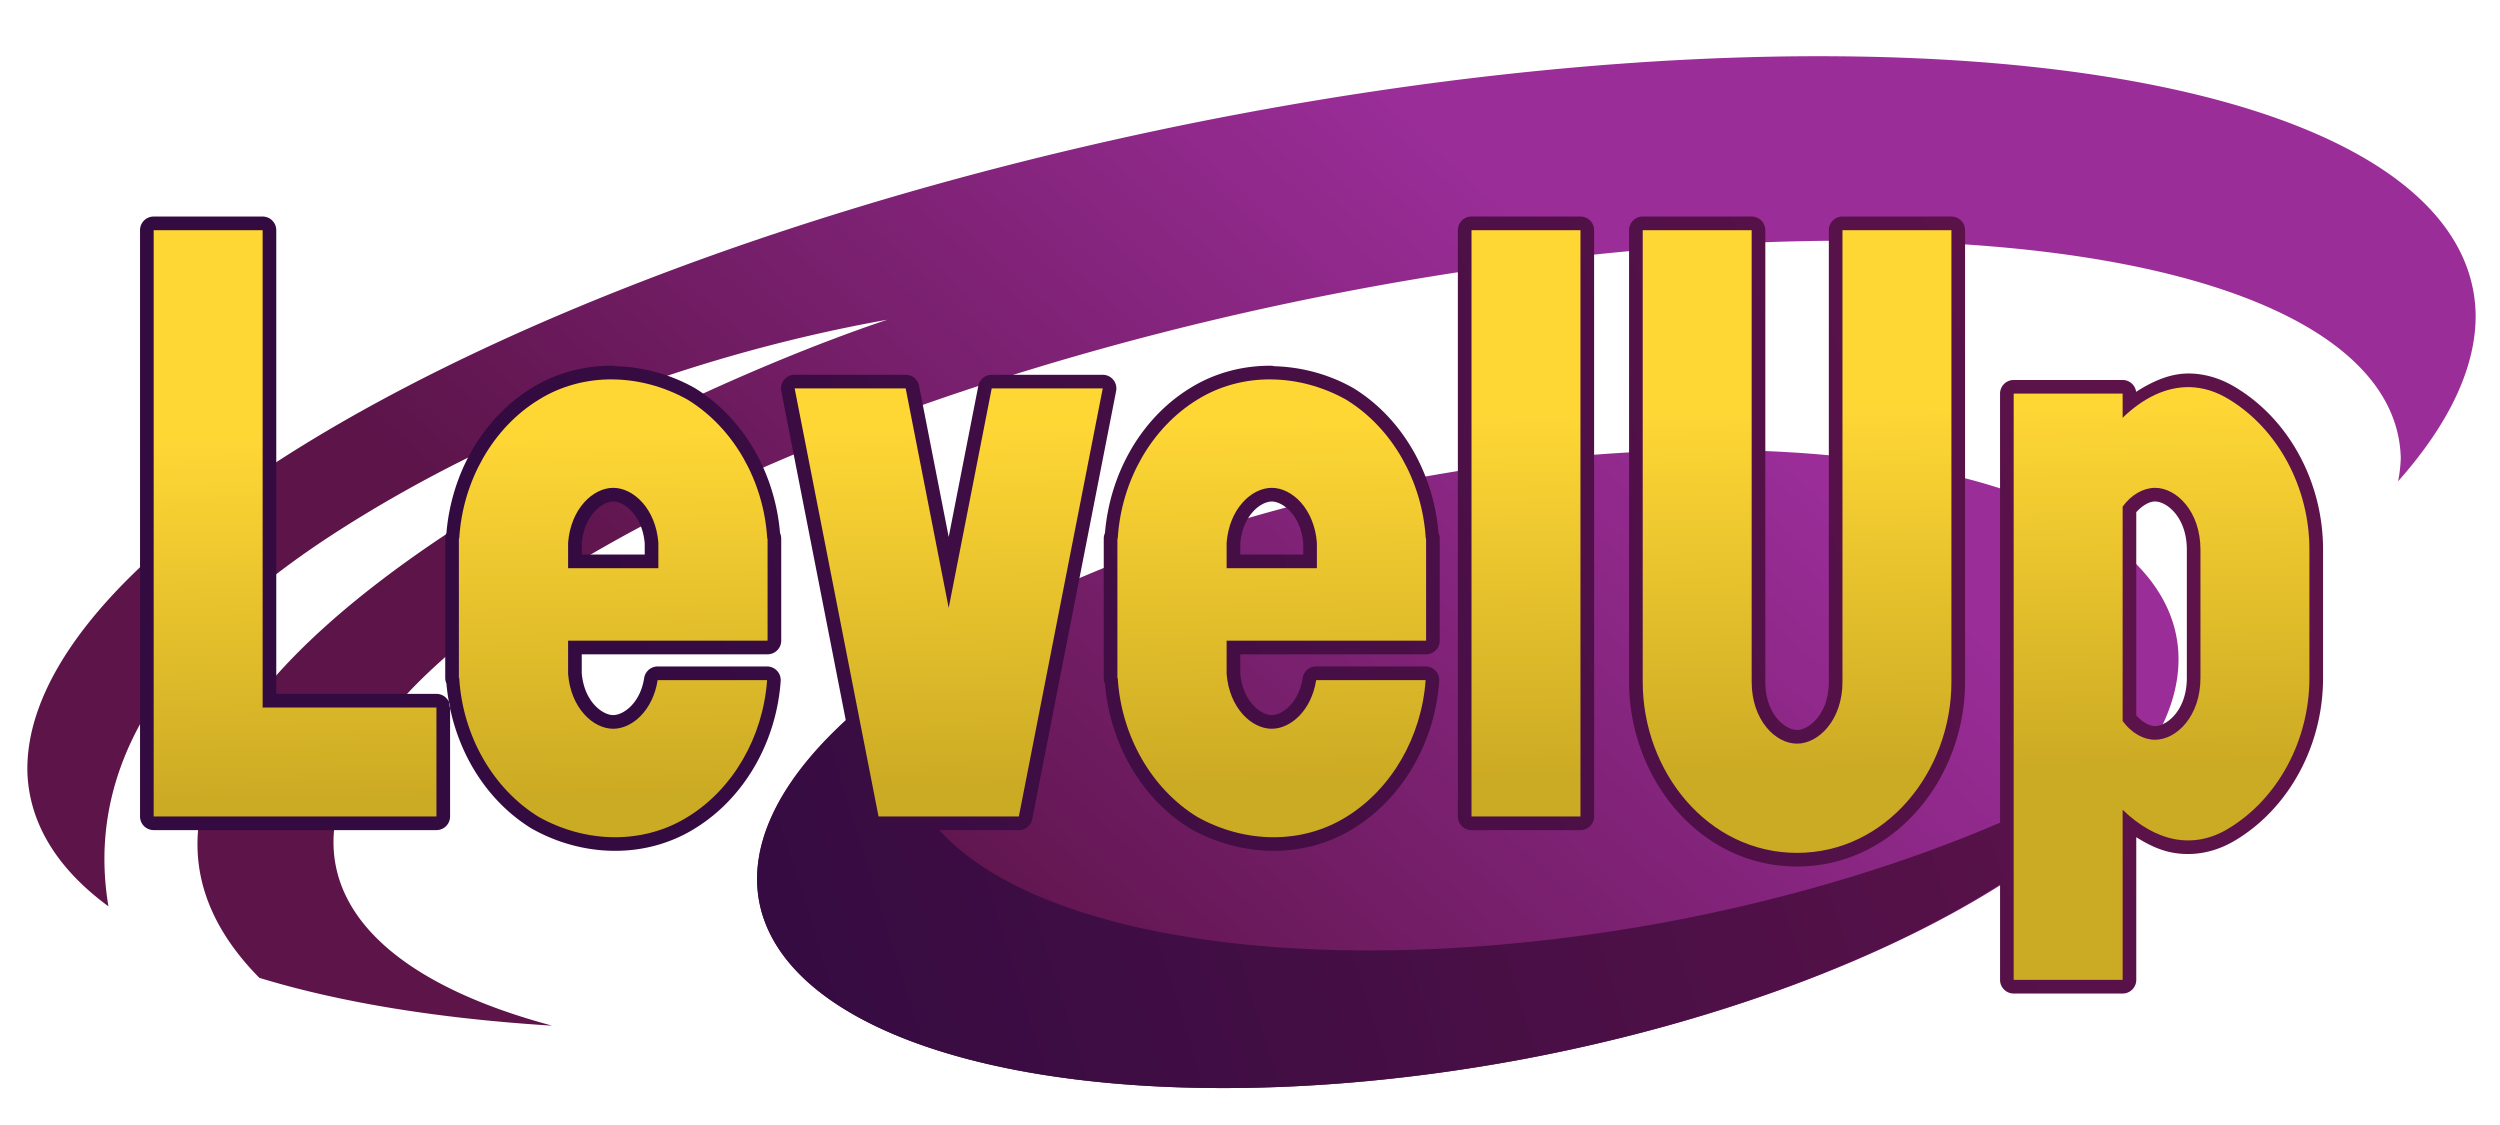 <?xml version="1.0" encoding="UTF-8" standalone="no"?>
<!-- Created with Inkscape (http://www.inkscape.org/) -->

<svg
   xmlns:dc="http://purl.org/dc/elements/1.1/"
   xmlns:cc="http://creativecommons.org/ns#"
   xmlns:rdf="http://www.w3.org/1999/02/22-rdf-syntax-ns#"
   xmlns:svg="http://www.w3.org/2000/svg"
   xmlns="http://www.w3.org/2000/svg"
   xmlns:xlink="http://www.w3.org/1999/xlink"
   xmlns:sodipodi="http://sodipodi.sourceforge.net/DTD/sodipodi-0.dtd"
   xmlns:inkscape="http://www.inkscape.org/namespaces/inkscape"
   width="200mm"
   height="90mm"
   viewBox="0 0 260 117"
   version="1.1"
   id="svg8"
   inkscape:version="0.92.4 (5da689c313, 2019-01-14)"
   sodipodi:docname="logo.svg">
  <defs
     id="defs2">
    <linearGradient
       id="linearGradient1554"
       inkscape:collect="always">
      <stop
         id="stop1550"
         offset="0"
         style="stop-color:#ccab24;stop-opacity:1" />
      <stop
         id="stop1552"
         offset="1"
         style="stop-color:#ffd735;stop-opacity:1" />
    </linearGradient>
    <linearGradient
       id="linearGradient1520"
       inkscape:collect="always">
      <stop
         id="stop1516"
         offset="0"
         style="stop-color:#340b41;stop-opacity:1" />
      <stop
         id="stop1518"
         offset="1"
         style="stop-color:#5d134a;stop-opacity:1" />
    </linearGradient>
    <linearGradient
       inkscape:collect="always"
       id="linearGradient1501">
      <stop
         style="stop-color:#400c33;stop-opacity:1;"
         offset="0"
         id="stop1497" />
      <stop
         style="stop-color:#400c33;stop-opacity:0;"
         offset="1"
         id="stop1499" />
    </linearGradient>
    <linearGradient
       inkscape:collect="always"
       id="linearGradient1486">
      <stop
         style="stop-color:#9a2d98;stop-opacity:1"
         offset="0"
         id="stop1482" />
      <stop
         style="stop-color:#5c1449;stop-opacity:1"
         offset="1"
         id="stop1484" />
    </linearGradient>
    <linearGradient
       inkscape:collect="always"
       id="linearGradient1002">
      <stop
         style="stop-color:#9c279b;stop-opacity:1;"
         offset="0"
         id="stop998" />
      <stop
         style="stop-color:#44173d;stop-opacity:1"
         offset="1"
         id="stop1000" />
    </linearGradient>
    <linearGradient
       inkscape:collect="always"
       id="linearGradient968">
      <stop
         style="stop-color:#ffd21d;stop-opacity:1"
         offset="0"
         id="stop964" />
      <stop
         style="stop-color:#cba612;stop-opacity:1"
         offset="1"
         id="stop966" />
    </linearGradient>
    <linearGradient
       inkscape:collect="always"
       xlink:href="#linearGradient1486"
       id="linearGradient1488"
       x1="284.475"
       y1="41.387"
       x2="221.858"
       y2="88.882"
       gradientUnits="userSpaceOnUse"
       gradientTransform="translate(-154.41,85.694)" />
    <linearGradient
       inkscape:collect="always"
       xlink:href="#linearGradient1002"
       id="linearGradient1490"
       x1="1065.72"
       y1="-176.462"
       x2="849"
       y2="178.921"
       gradientUnits="userSpaceOnUse"
       gradientTransform="matrix(0.265,0,0,0.265,-136.069,112.566)" />
    <linearGradient
       inkscape:collect="always"
       xlink:href="#linearGradient1501"
       id="linearGradient1503"
       x1="744.479"
       y1="125.906"
       x2="1167.305"
       y2="36.647"
       gradientUnits="userSpaceOnUse"
       gradientTransform="translate(-514.276,425.447)" />
    <linearGradient
       inkscape:collect="always"
       xlink:href="#linearGradient1486"
       id="linearGradient1508"
       gradientUnits="userSpaceOnUse"
       gradientTransform="matrix(1.213,-0.226,0.226,1.213,-165.096,126.561)"
       x1="284.475"
       y1="41.387"
       x2="221.858"
       y2="88.882" />
    <linearGradient
       inkscape:collect="always"
       xlink:href="#linearGradient1520"
       id="linearGradient1514"
       gradientUnits="userSpaceOnUse"
       gradientTransform="matrix(0.326,0,0,0.326,-165.096,126.561)"
       x1="744.479"
       y1="125.906"
       x2="1198.863"
       y2="-15.949" />
    <radialGradient
       inkscape:collect="always"
       xlink:href="#linearGradient968"
       id="radialGradient1537"
       gradientUnits="userSpaceOnUse"
       gradientTransform="matrix(1.39,2.660044e-7,-6.8245734e-8,0.357,-1023.963,96.596)"
       cx="887.787"
       cy="-16.9"
       fx="887.787"
       fy="-16.9"
       r="343.399" />
    <linearGradient
       inkscape:collect="always"
       xlink:href="#linearGradient1554"
       id="linearGradient1548"
       x1="94.36"
       y1="124.859"
       x2="93.792"
       y2="95.375"
       gradientUnits="userSpaceOnUse"
       gradientTransform="matrix(1.284,0,0,1.284,1.181,-17.134)" />
  </defs>
  <sodipodi:namedview
     id="base"
     pagecolor="#ffffff"
     bordercolor="#666666"
     borderopacity="1.0"
     inkscape:pageopacity="0.0"
     inkscape:pageshadow="2"
     inkscape:zoom="0.85557158"
     inkscape:cx="515.96758"
     inkscape:cy="140.2018"
     inkscape:document-units="mm"
     inkscape:current-layer="layer1"
     showgrid="false"
     objecttolerance="1"
     fit-margin-top="0"
     fit-margin-left="0"
     fit-margin-right="0"
     fit-margin-bottom="0"
     scale-x="1.3"
     inkscape:window-width="1920"
     inkscape:window-height="1017"
     inkscape:window-x="-8"
     inkscape:window-y="-8"
     inkscape:window-maximized="1" />
  <g
     inkscape:label="Layer 1"
     inkscape:groupmode="layer"
     id="layer1"
     transform="translate(-0.268,-61.802)">
    <path
       style="opacity:1;fill:url(#linearGradient1508);fill-opacity:1;fill-rule:evenodd;stroke:#340d3f;stroke-width:0;stroke-linecap:round;stroke-linejoin:round;stroke-miterlimit:4;stroke-dasharray:none;stroke-dashoffset:0;stroke-opacity:1;paint-order:fill markers stroke"
       d="M 190.472,67.65 A 44.016,129.748 78.17 0 0 129.3,73.631 44.016,129.748 78.17 0 0 3.118,142.155 44.016,129.748 78.17 0 0 11.545,156.061 C 9.342,142.925 15.675,129.669 35.495,116.98 51.374,106.815 71.504,98.805 92.554,95.051 66.185,103.842 0.051,135.928 27.241,163.497 a 44.016,129.748 78.17 0 0 30.454,4.974 37.166,109.557 78.17 0 1 -22.739,-18.724 37.166,109.557 78.17 0 1 106.545,-57.86 37.166,109.557 78.17 0 1 108.447,17.541 37.166,109.557 78.17 0 1 -0.277,2.426 44.016,129.748 78.17 0 0 8.062,-17.449 44.016,129.748 78.17 0 0 -67.261,-26.754 z m -14.043,40.967 a 30.714,74.973 79.429 0 0 -29.145,2.972 30.714,74.973 79.429 0 0 -68.066,43.947 30.714,74.973 79.429 0 0 79.335,16.439 30.714,74.973 79.429 0 0 68.066,-43.946 30.714,74.973 79.429 0 0 -50.19,-19.412 z"
       id="path1480"
       inkscape:connector-curvature="0" />
    <path
       style="opacity:1;fill:url(#linearGradient1514);fill-opacity:1;fill-rule:evenodd;stroke:#340d3f;stroke-width:0;stroke-linecap:round;stroke-linejoin:round;stroke-miterlimit:4;stroke-dasharray:none;stroke-dashoffset:0;stroke-opacity:1;paint-order:fill markers stroke"
       d="m 16.25,84.322 a 1.419,1.419 0 0 0 -1.419,1.419 v 49.642 11.33 a 1.419,1.419 0 0 0 1.419,1.42 h 11.333 18.075 a 1.419,1.419 0 0 0 1.419,-1.42 V 135.46 c -0.046,-0.218 -0.086,-0.436 -0.124,-0.656 a 1.419,1.419 0 0 0 -1.295,-0.84 H 29 V 85.741 a 1.419,1.419 0 0 0 -1.417,-1.419 z m 30.703,50.482 a 1.419,1.419 0 0 1 0.124,0.58 v 0.076 c 1.093,5.222 4.117,9.84 8.494,12.519 a 1.419,1.419 0 0 0 0.048,0.026 c 5.286,2.956 11.771,3.145 16.899,-0.031 h 0.002 c 5.153,-3.157 8.489,-8.988 8.94,-15.342 a 1.419,1.419 0 0 0 -1.417,-1.518 H 68.664 a 1.419,1.419 0 0 0 -1.402,1.2 c -0.405,2.606 -2.14,3.852 -3.217,3.858 -1.145,-0.005 -3.032,-1.426 -3.275,-4.366 v -1.957 h 7.969 4.057 7.299 a 1.419,1.419 0 0 0 1.42,-1.417 v -9.472 -1.143 a 1.419,1.419 0 0 0 -0.123,-0.576 c -0.524,-6.253 -3.794,-11.978 -8.878,-15.089 a 1.419,1.419 0 0 0 -0.048,-0.027 c -2.535,-1.418 -5.34,-2.156 -8.142,-2.236 A 1.419,1.419 0 0 0 63.968,99.84 c -2.919,-0.021 -5.833,0.725 -8.396,2.311 -5.083,3.111 -8.35,8.835 -8.875,15.087 a 1.419,1.419 0 0 0 -0.125,0.578 v 1.143 12.213 1.142 a 1.419,1.419 0 0 0 0.125,0.578 c 0.054,0.644 0.145,1.281 0.256,1.912 z M 153.305,84.322 a 1.419,1.419 0 0 0 -1.419,1.419 v 60.973 a 1.419,1.419 0 0 0 1.419,1.42 h 11.331 a 1.419,1.419 0 0 0 1.419,-1.42 V 85.741 a 1.419,1.419 0 0 0 -1.419,-1.419 z m 17.805,0 a 1.419,1.419 0 0 0 -1.419,1.419 v 46.977 c 0,9.991 7.304,19.2 17.466,19.2 10.162,0 17.478,-9.208 17.478,-19.2 V 85.741 a 1.419,1.419 0 0 0 -1.419,-1.419 h -11.331 a 1.419,1.419 0 0 0 -1.419,1.419 v 46.977 c 0,3.362 -2.084,5.002 -3.308,5.002 -1.224,0 -3.296,-1.637 -3.296,-5.002 V 85.741 a 1.419,1.419 0 0 0 -1.42,-1.419 z M 17.67,87.16 h 8.494 v 48.223 a 1.419,1.419 0 0 0 1.419,1.417 h 16.656 v 8.494 H 27.583 17.67 v -9.911 z m 137.055,0 h 8.492 v 58.134 h -8.492 z m 17.805,0 h 8.494 v 45.558 c 0,4.541 2.841,7.841 6.133,7.841 3.292,0 6.147,-3.297 6.147,-7.841 V 87.16 h 8.492 v 45.558 c 0,8.618 -6.201,16.362 -14.639,16.362 -8.438,0 -14.627,-7.743 -14.627,-16.362 z M 132.454,99.84 c -2.922,-0.021 -5.835,0.727 -8.4,2.316 -5.08,3.112 -8.346,8.833 -8.871,15.082 a 1.419,1.419 0 0 0 -0.125,0.578 v 1.143 12.213 1.142 a 1.419,1.419 0 0 0 0.125,0.578 c 0.525,6.252 3.792,11.976 8.875,15.087 a 1.419,1.419 0 0 0 0.048,0.026 c 5.286,2.956 11.77,3.145 16.899,-0.031 h 0.003 c 5.153,-3.157 8.489,-8.988 8.94,-15.342 a 1.419,1.419 0 0 0 -1.417,-1.518 h -11.381 a 1.419,1.419 0 0 0 -1.402,1.2 c -0.405,2.606 -2.14,3.852 -3.217,3.858 -1.145,-0.005 -3.032,-1.426 -3.275,-4.366 v -1.957 h 7.968 4.058 7.299 a 1.419,1.419 0 0 0 1.42,-1.417 v -9.472 -1.143 a 1.419,1.419 0 0 0 -0.123,-0.576 c -0.525,-6.253 -3.794,-11.978 -8.878,-15.089 a 1.419,1.419 0 0 0 -0.048,-0.027 c -2.537,-1.419 -5.344,-2.157 -8.149,-2.236 a 1.419,1.419 0 0 0 -0.349,-0.048 z m 95.598,0.807 c -1.997,-0.049 -3.859,0.769 -5.627,1.904 a 1.419,1.419 0 0 0 -1.403,-1.231 H 209.69 a 1.419,1.419 0 0 0 -1.417,1.419 v 44.622 a 30.714,74.973 79.429 0 1 -34.611,10.316 30.714,74.973 79.429 0 1 -75.699,-9.544 h 8.266 a 1.419,1.419 0 0 0 1.393,-1.147 l 8.723,-44.515 a 1.419,1.419 0 0 0 -1.393,-1.691 h -11.544 a 1.419,1.419 0 0 0 -1.393,1.147 l -3.082,15.721 -3.082,-15.721 a 1.419,1.419 0 0 0 -1.391,-1.147 H 82.913 a 1.419,1.419 0 0 0 -1.393,1.691 l 6.716,34.27 a 30.714,74.973 79.429 0 0 -9.017,18.796 30.714,74.973 79.429 0 0 79.335,16.439 30.714,74.973 79.429 0 0 49.72,-18.185 v 9.921 a 1.419,1.419 0 0 0 1.417,1.417 h 11.333 a 1.419,1.419 0 0 0 1.417,-1.417 V 148.868 c 1.178,0.75 2.401,1.344 3.704,1.595 2.218,0.427 4.566,-0.004 6.728,-1.347 h 0.003 c 5.546,-3.398 8.991,-9.888 8.991,-16.803 v -0.776 -11.803 -0.776 c 0,-6.915 -3.445,-13.405 -8.991,-16.803 l -0.003,-0.003 c -1.55,-0.962 -3.192,-1.466 -4.819,-1.506 z m -164.104,2.029 c 2.416,0.017 4.876,0.672 7.104,1.911 4.327,2.658 7.261,7.755 7.593,13.311 a 1.419,1.419 0 0 0 1.26,1.326 l -1.227,-0.085 v 7.873 h -5.882 -4.058 -9.388 a 1.419,1.419 0 0 0 -1.419,1.419 v 3.463 a 1.419,1.419 0 0 0 0.005,0.113 c 0.324,4.09 3.024,6.995 6.106,7.002 a 1.419,1.419 0 0 0 0.005,0 c 2.549,-0.006 4.753,-2.065 5.651,-5.06 h 8.648 c -0.778,4.87 -3.433,9.234 -7.311,11.608 a 1.419,1.419 0 0 0 -0.007,0.005 c -4.163,2.579 -9.526,2.465 -13.991,-0.019 -4.327,-2.658 -7.261,-7.755 -7.593,-13.311 a 1.419,1.419 0 0 0 -1.259,-1.326 l 1.225,0.084 v -11.853 l -1.285,0.091 a 1.419,1.419 0 0 0 1.318,-1.33 c 0.332,-5.564 3.273,-10.673 7.609,-13.328 a 1.419,1.419 0 0 0 0.008,-0.003 c 2.086,-1.292 4.461,-1.909 6.887,-1.892 z m 68.487,0 c 2.416,0.017 4.876,0.672 7.104,1.911 4.327,2.658 7.261,7.755 7.593,13.311 a 1.419,1.419 0 0 0 1.26,1.326 l -1.227,-0.085 v 7.873 h -5.882 -4.058 -9.388 a 1.419,1.419 0 0 0 -1.419,1.419 v 3.463 a 1.419,1.419 0 0 0 0.005,0.113 c 0.324,4.09 3.024,6.995 6.106,7.002 a 1.419,1.419 0 0 0 0.005,0 c 2.549,-0.006 4.753,-2.065 5.651,-5.06 h 8.649 c -0.778,4.87 -3.433,9.234 -7.311,11.608 a 1.419,1.419 0 0 0 -0.008,0.005 c -4.163,2.579 -9.526,2.465 -13.991,-0.019 -4.327,-2.658 -7.261,-7.755 -7.593,-13.311 a 1.419,1.419 0 0 0 -1.259,-1.326 l 1.225,0.084 v -11.853 l -1.285,0.091 a 1.419,1.419 0 0 0 1.319,-1.33 c 0.332,-5.564 3.273,-10.673 7.61,-13.328 a 1.419,1.419 0 0 0 0.007,-0.003 c 2.086,-1.292 4.461,-1.909 6.887,-1.892 z m 95.548,0.81 c 1.102,0.027 2.221,0.35 3.395,1.079 a 1.419,1.419 0 0 0 0.008,0.004 c 4.612,2.822 7.643,8.422 7.643,14.389 v 0.776 11.803 0.776 c 0,5.967 -3.032,11.566 -7.643,14.389 a 1.419,1.419 0 0 0 -0.008,0.004 c -1.637,1.017 -3.156,1.266 -4.696,0.969 -1.54,-0.297 -3.136,-1.194 -4.675,-2.68 a 1.419,1.419 0 0 0 -2.403,1.021 v 16.276 h -8.494 v -10.389 a 30.714,74.973 79.429 0 0 12.339,-11.845 c 0.307,0.062 0.621,0.096 0.939,0.096 3.292,0 6.147,-3.297 6.147,-7.841 v -0.506 -12.342 -0.506 c 0,-4.544 -2.855,-7.841 -6.147,-7.841 -1.754,0 -3.38,0.991 -4.509,2.531 a 1.419,1.419 0 0 0 -0.275,0.838 v 22.3 a 1.419,1.419 0 0 0 0.275,0.838 c 0.777,1.06 1.79,1.86 2.919,2.255 a 30.714,74.973 79.429 0 1 -11.687,6.206 v -41.927 h 8.494 v 1.094 a 1.419,1.419 0 0 0 2.403,1.021 c 1.974,-1.905 4.007,-2.836 5.976,-2.787 z m -143.344,0.132 h 8.653 l 4.248,21.681 a 1.419,1.419 0 0 0 2.786,0 l 4.249,-21.681 h 8.653 l -8.167,41.676 h -9.151 a 30.714,74.973 79.429 0 1 -1.582,-4.056 30.714,74.973 79.429 0 1 2.571,-11.101 30.714,74.973 79.429 0 0 -6.178,4.517 z M 64.04,111.12 c -3.082,0.008 -5.779,2.913 -6.103,7.002 a 1.419,1.419 0 0 0 -0.005,0.113 v 2.658 a 1.419,1.419 0 0 0 1.419,1.419 h 9.388 a 1.419,1.419 0 0 0 1.417,-1.419 v -2.658 a 1.419,1.419 0 0 0 -0.005,-0.113 c -0.324,-4.09 -3.021,-6.995 -6.103,-7.002 a 1.419,1.419 0 0 0 -0.008,0 z m 68.487,0 c -3.082,0.008 -5.779,2.913 -6.103,7.002 a 1.419,1.419 0 0 0 -0.005,0.113 v 2.658 a 1.419,1.419 0 0 0 1.419,1.419 h 9.388 a 1.419,1.419 0 0 0 1.417,-1.419 v -2.658 a 1.419,1.419 0 0 0 -0.005,-0.113 c -0.324,-4.09 -3.022,-6.995 -6.104,-7.002 a 1.419,1.419 0 0 0 -0.006,0 z m 91.861,2.837 c 1.224,0 3.311,1.641 3.311,5.002 v 0.506 12.342 0.506 c 0,3.362 -2.087,5.002 -3.311,5.002 -0.567,0 -1.301,-0.391 -1.947,-1.115 V 115.072 c 0.646,-0.724 1.38,-1.116 1.947,-1.116 z m -160.343,0.003 c 1.145,0.006 3.032,1.428 3.275,4.366 v 1.15 h -6.549 v -1.15 c 0.243,-2.939 2.13,-4.361 3.275,-4.366 z m 68.487,0 c 1.145,0.006 3.032,1.428 3.275,4.366 v 1.15 h -6.549 v -1.15 c 0.243,-2.939 2.13,-4.361 3.275,-4.366 z"
       id="ellipse1494"
       inkscape:connector-curvature="0" />
    <path
       style="opacity:1;fill:url(#linearGradient1548);fill-opacity:1;fill-rule:evenodd;stroke:#000000;stroke-width:0;stroke-linecap:round;stroke-linejoin:round;stroke-miterlimit:4;stroke-dasharray:none;stroke-dashoffset:0;stroke-opacity:1;paint-order:fill markers stroke"
       d="m 16.251,85.742 v 49.641 11.332 H 27.582 45.658 V 135.383 H 27.582 V 85.742 Z m 137.054,0 v 60.973 h 11.331 V 85.742 Z m 17.806,0 v 46.977 c 0,9.305 6.745,17.781 16.045,17.781 9.3,0 16.06,-8.476 16.06,-17.781 V 85.742 h -11.331 v 46.977 c 0,3.953 -2.471,6.422 -4.729,6.422 -2.258,0 -4.714,-2.469 -4.714,-6.422 V 85.742 Z M 63.958,101.258 c -2.674,-0.019 -5.32,0.663 -7.645,2.103 -4.778,2.924 -7.928,8.446 -8.286,14.452 l -0.035,0.003 v 1.144 12.211 1.144 l 0.035,0.003 c 0.358,6.006 3.508,11.527 8.286,14.452 4.879,2.728 10.811,2.881 15.462,0 4.721,-2.889 7.851,-8.314 8.271,-14.236 H 68.663 c -0.488,3.146 -2.634,5.055 -4.619,5.06 -2.115,-0.005 -4.414,-2.173 -4.694,-5.697 v -3.464 h 9.387 4.058 7.301 v -9.47 -1.144 l -0.035,-0.003 c -0.358,-6.006 -3.508,-11.527 -8.287,-14.452 -2.439,-1.364 -5.142,-2.084 -7.817,-2.103 z m 68.487,0 c -2.674,-0.019 -5.32,0.663 -7.645,2.103 -4.778,2.924 -7.928,8.446 -8.287,14.452 l -0.035,0.003 v 1.144 12.211 1.144 l 0.035,0.003 c 0.358,6.006 3.508,11.527 8.287,14.452 4.879,2.728 10.811,2.881 15.462,0 4.721,-2.889 7.851,-8.314 8.271,-14.236 h -11.383 c -0.488,3.146 -2.634,5.055 -4.619,5.06 -2.115,-0.005 -4.414,-2.173 -4.694,-5.697 v -3.464 h 9.387 4.058 7.301 v -9.47 -1.144 l -0.035,-0.003 c -0.358,-6.006 -3.508,-11.527 -8.287,-14.452 -2.439,-1.364 -5.142,-2.084 -7.817,-2.103 z m 95.573,0.808 c -2.441,-0.06 -4.835,1.1 -6.996,3.186 v -2.514 h -11.331 v 60.973 h 11.331 v -17.694 c 3.37,3.253 7.304,4.254 11.103,1.894 5.081,-3.11 8.322,-9.155 8.322,-15.598 v -0.777 -11.801 -0.777 c 0,-6.443 -3.241,-12.488 -8.322,-15.598 -1.362,-0.846 -2.742,-1.261 -4.107,-1.295 z m -145.105,0.133 8.723,44.515 h 14.593 l 8.723,-44.515 h -11.546 l -4.473,22.827 -4.474,-22.827 z m 141.474,10.338 c 2.258,0 4.729,2.469 4.729,6.422 v 0.507 12.341 0.507 c 0,3.953 -2.471,6.422 -4.729,6.422 -1.2,0 -2.452,-0.703 -3.365,-1.948 v -22.301 c 0.913,-1.246 2.165,-1.948 3.365,-1.948 z m -160.343,6.5e-4 c 2.115,0.005 4.414,2.173 4.694,5.697 v 2.659 h -9.387 v -2.659 c 0.279,-3.524 2.578,-5.692 4.693,-5.697 z m 68.487,0 c 2.115,0.005 4.414,2.173 4.694,5.697 v 2.659 h -9.387 v -2.659 c 0.279,-3.524 2.578,-5.692 4.693,-5.697 z"
       id="rect895"
       inkscape:connector-curvature="0" />
  </g>
</svg>
